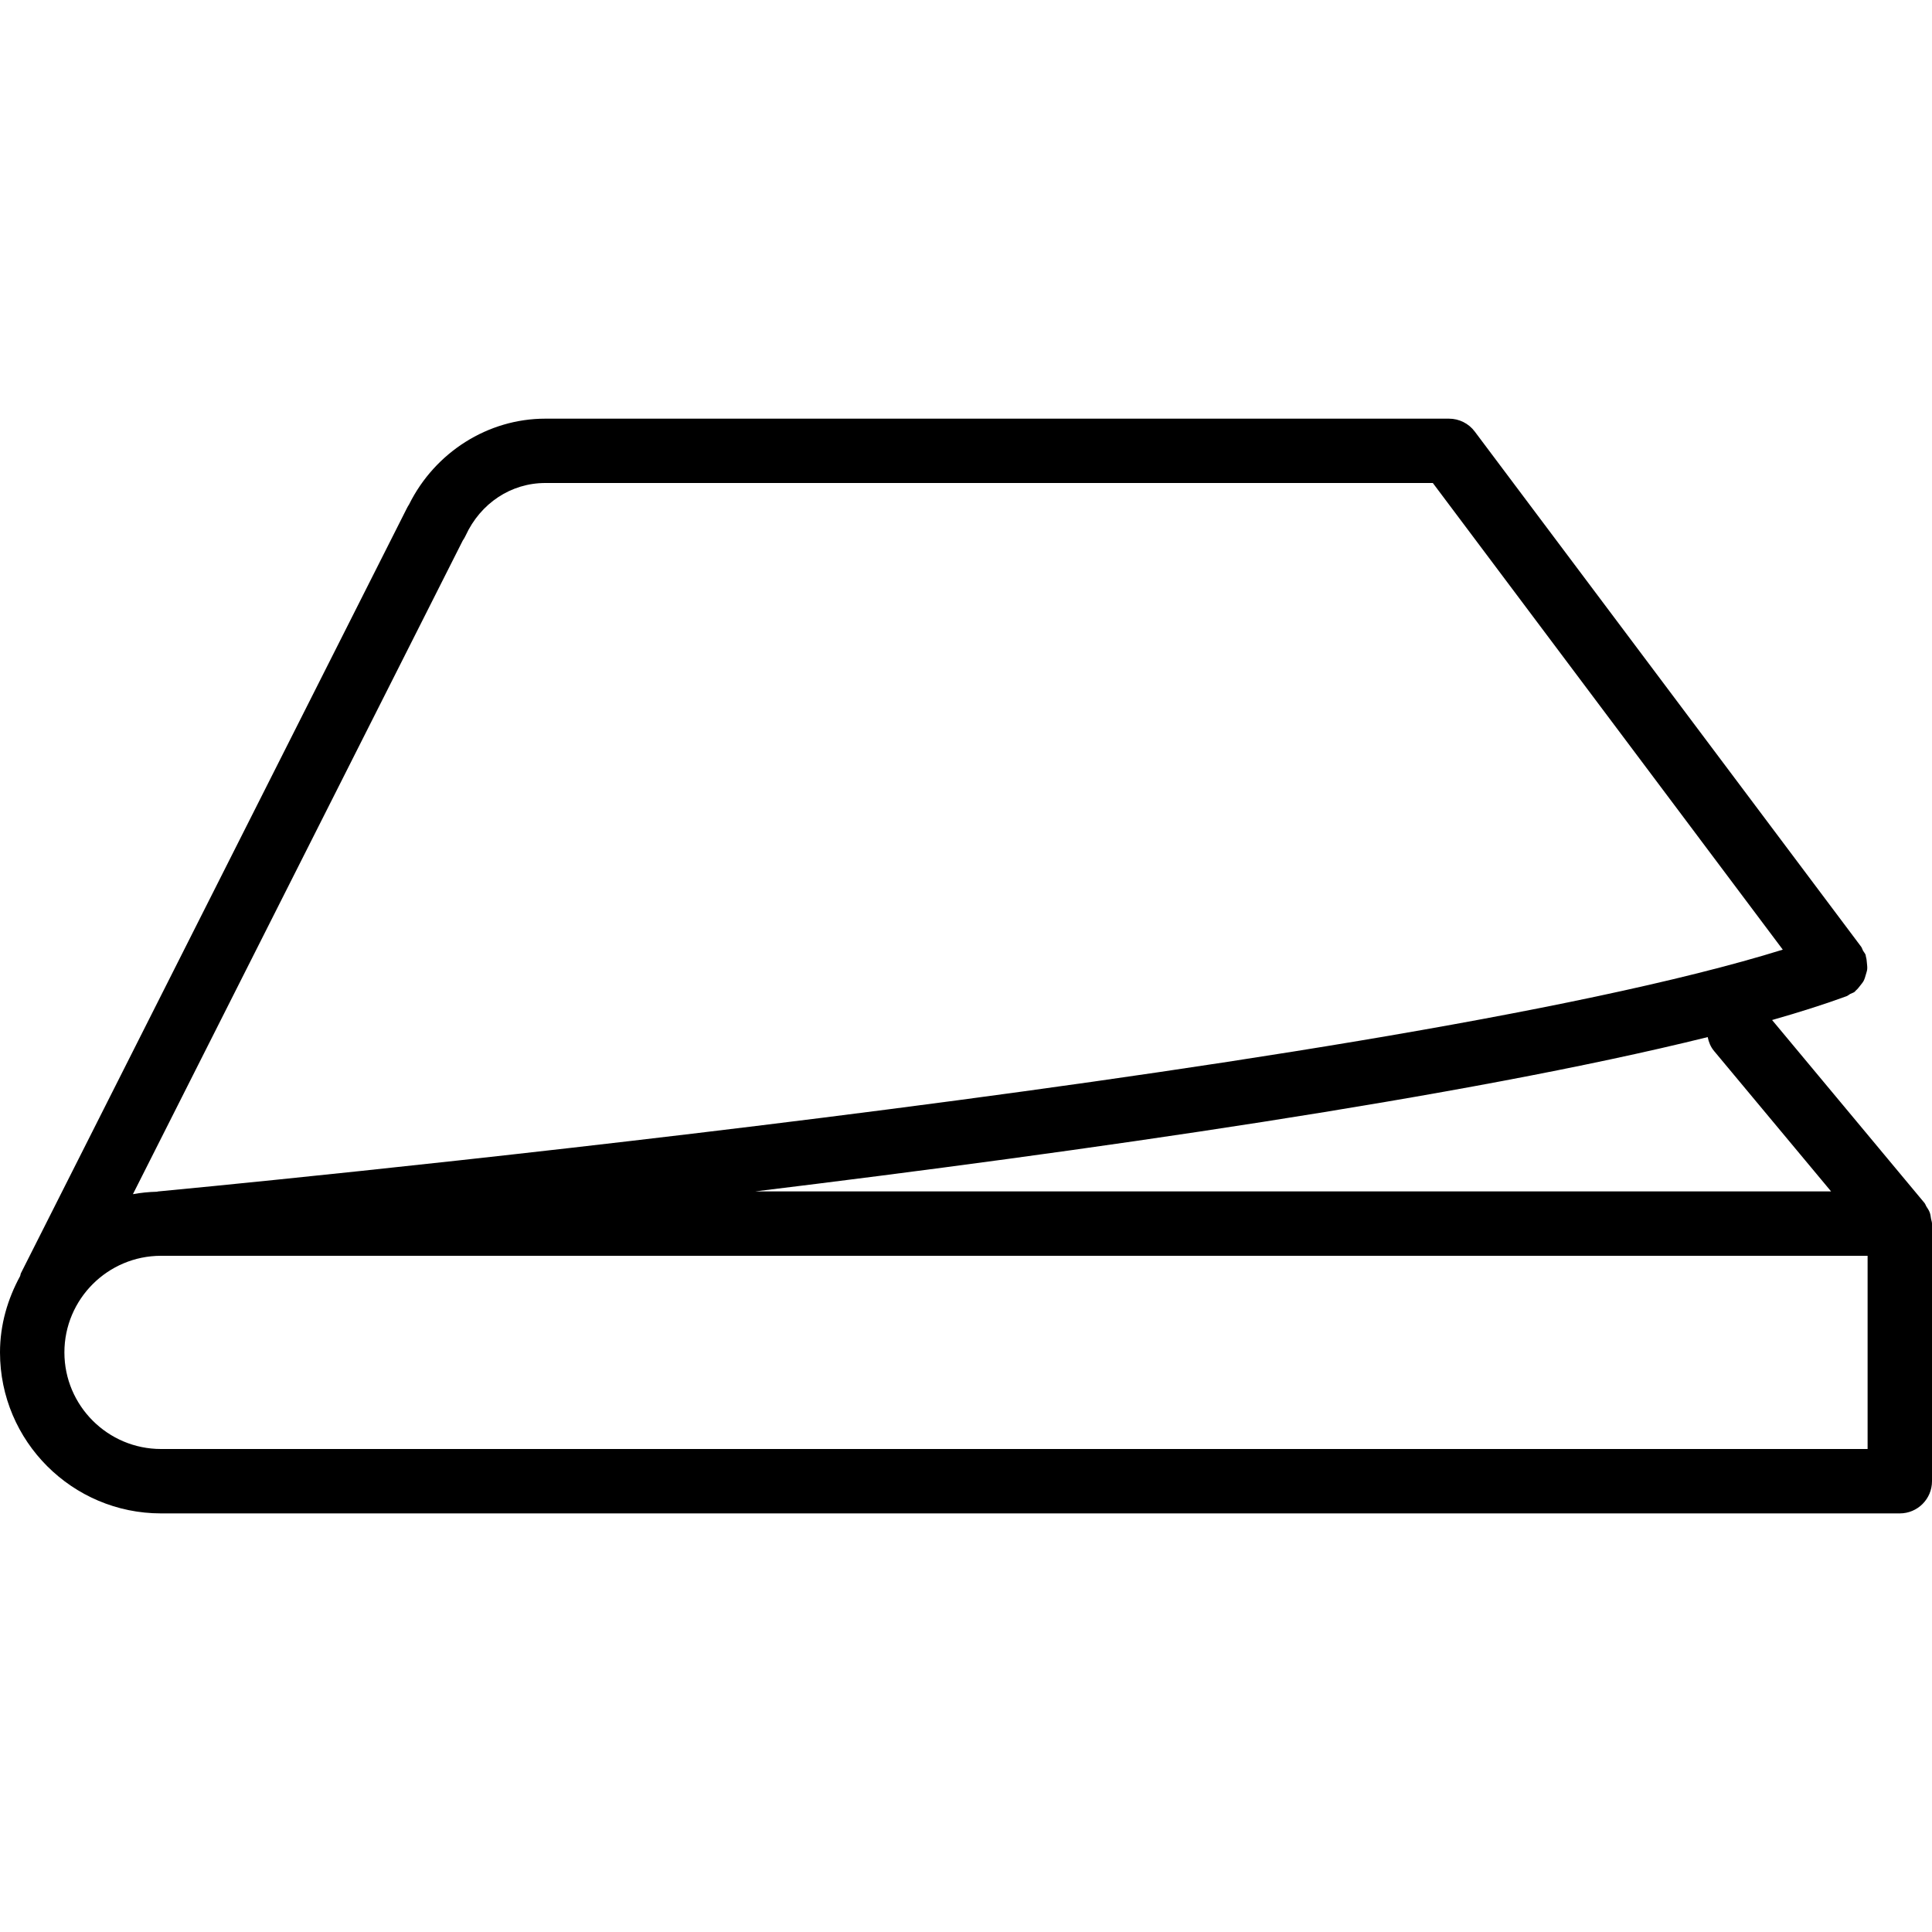 <?xml version="1.0" encoding="iso-8859-1"?>
<!-- Generator: Adobe Illustrator 19.0.0, SVG Export Plug-In . SVG Version: 6.00 Build 0)  -->
<svg version="1.1" id="Layer_1" xmlns="http://www.w3.org/2000/svg" xmlns:xlink="http://www.w3.org/1999/xlink" x="0px" y="0px"
	 viewBox="0 0 30 30" style="enable-background:new 0 0 30 30;" xml:space="preserve">
<g>
	<g>
		<path d="M29.985,18.924c-0.005-0.031-0.008-0.061-0.018-0.091c-0.013-0.036-0.032-0.066-0.053-0.097
			c-0.012-0.018-0.016-0.039-0.031-0.057l-2.366-2.84c0.428-0.122,0.818-0.246,1.156-0.37c0.022-0.008,0.037-0.024,0.057-0.035
			c0.023-0.012,0.048-0.017,0.069-0.033c0.008-0.006,0.011-0.015,0.019-0.021c0.028-0.023,0.048-0.051,0.07-0.079
			c0.018-0.023,0.037-0.045,0.051-0.071c0.016-0.031,0.024-0.063,0.034-0.097c0.008-0.028,0.018-0.055,0.021-0.084
			c0.003-0.033-0.002-0.065-0.005-0.099c-0.003-0.032-0.005-0.063-0.015-0.094c-0.003-0.01-0.001-0.02-0.005-0.029
			c-0.009-0.025-0.028-0.043-0.04-0.065c-0.011-0.02-0.015-0.042-0.029-0.061l-6-8c-0.094-0.126-0.243-0.2-0.4-0.2H8.466
			c-0.888,0-1.711,0.52-2.114,1.332C6.341,7.849,6.33,7.869,6.32,7.888L0.325,19.77c-0.007,0.014-0.006,0.03-0.012,0.044
			C0.12,20.168,0,20.568,0,21c0,1.378,1.121,2.5,2.5,2.5h27c0.276,0,0.5-0.224,0.5-0.5v-4C30,18.973,29.989,18.95,29.985,18.924z
			 M28.433,18.5H11.727c5.049-0.615,11.024-1.462,14.79-2.396c0.016,0.077,0.045,0.152,0.099,0.216L28.433,18.5z M7.185,8.395
			C7.203,8.37,7.217,8.344,7.23,8.317C7.462,7.813,7.936,7.5,8.467,7.5h13.782l5.434,7.246c-6.341,1.975-25.035,3.737-25.23,3.755
			c-0.005,0-0.009,0.004-0.014,0.004c-0.128,0.003-0.253,0.016-0.375,0.038L7.185,8.395z M29,22.5H2.5C1.673,22.5,1,21.827,1,21
			s0.673-1.5,1.5-1.5H29V22.5z"/>
	</g>
</g>
</svg>
